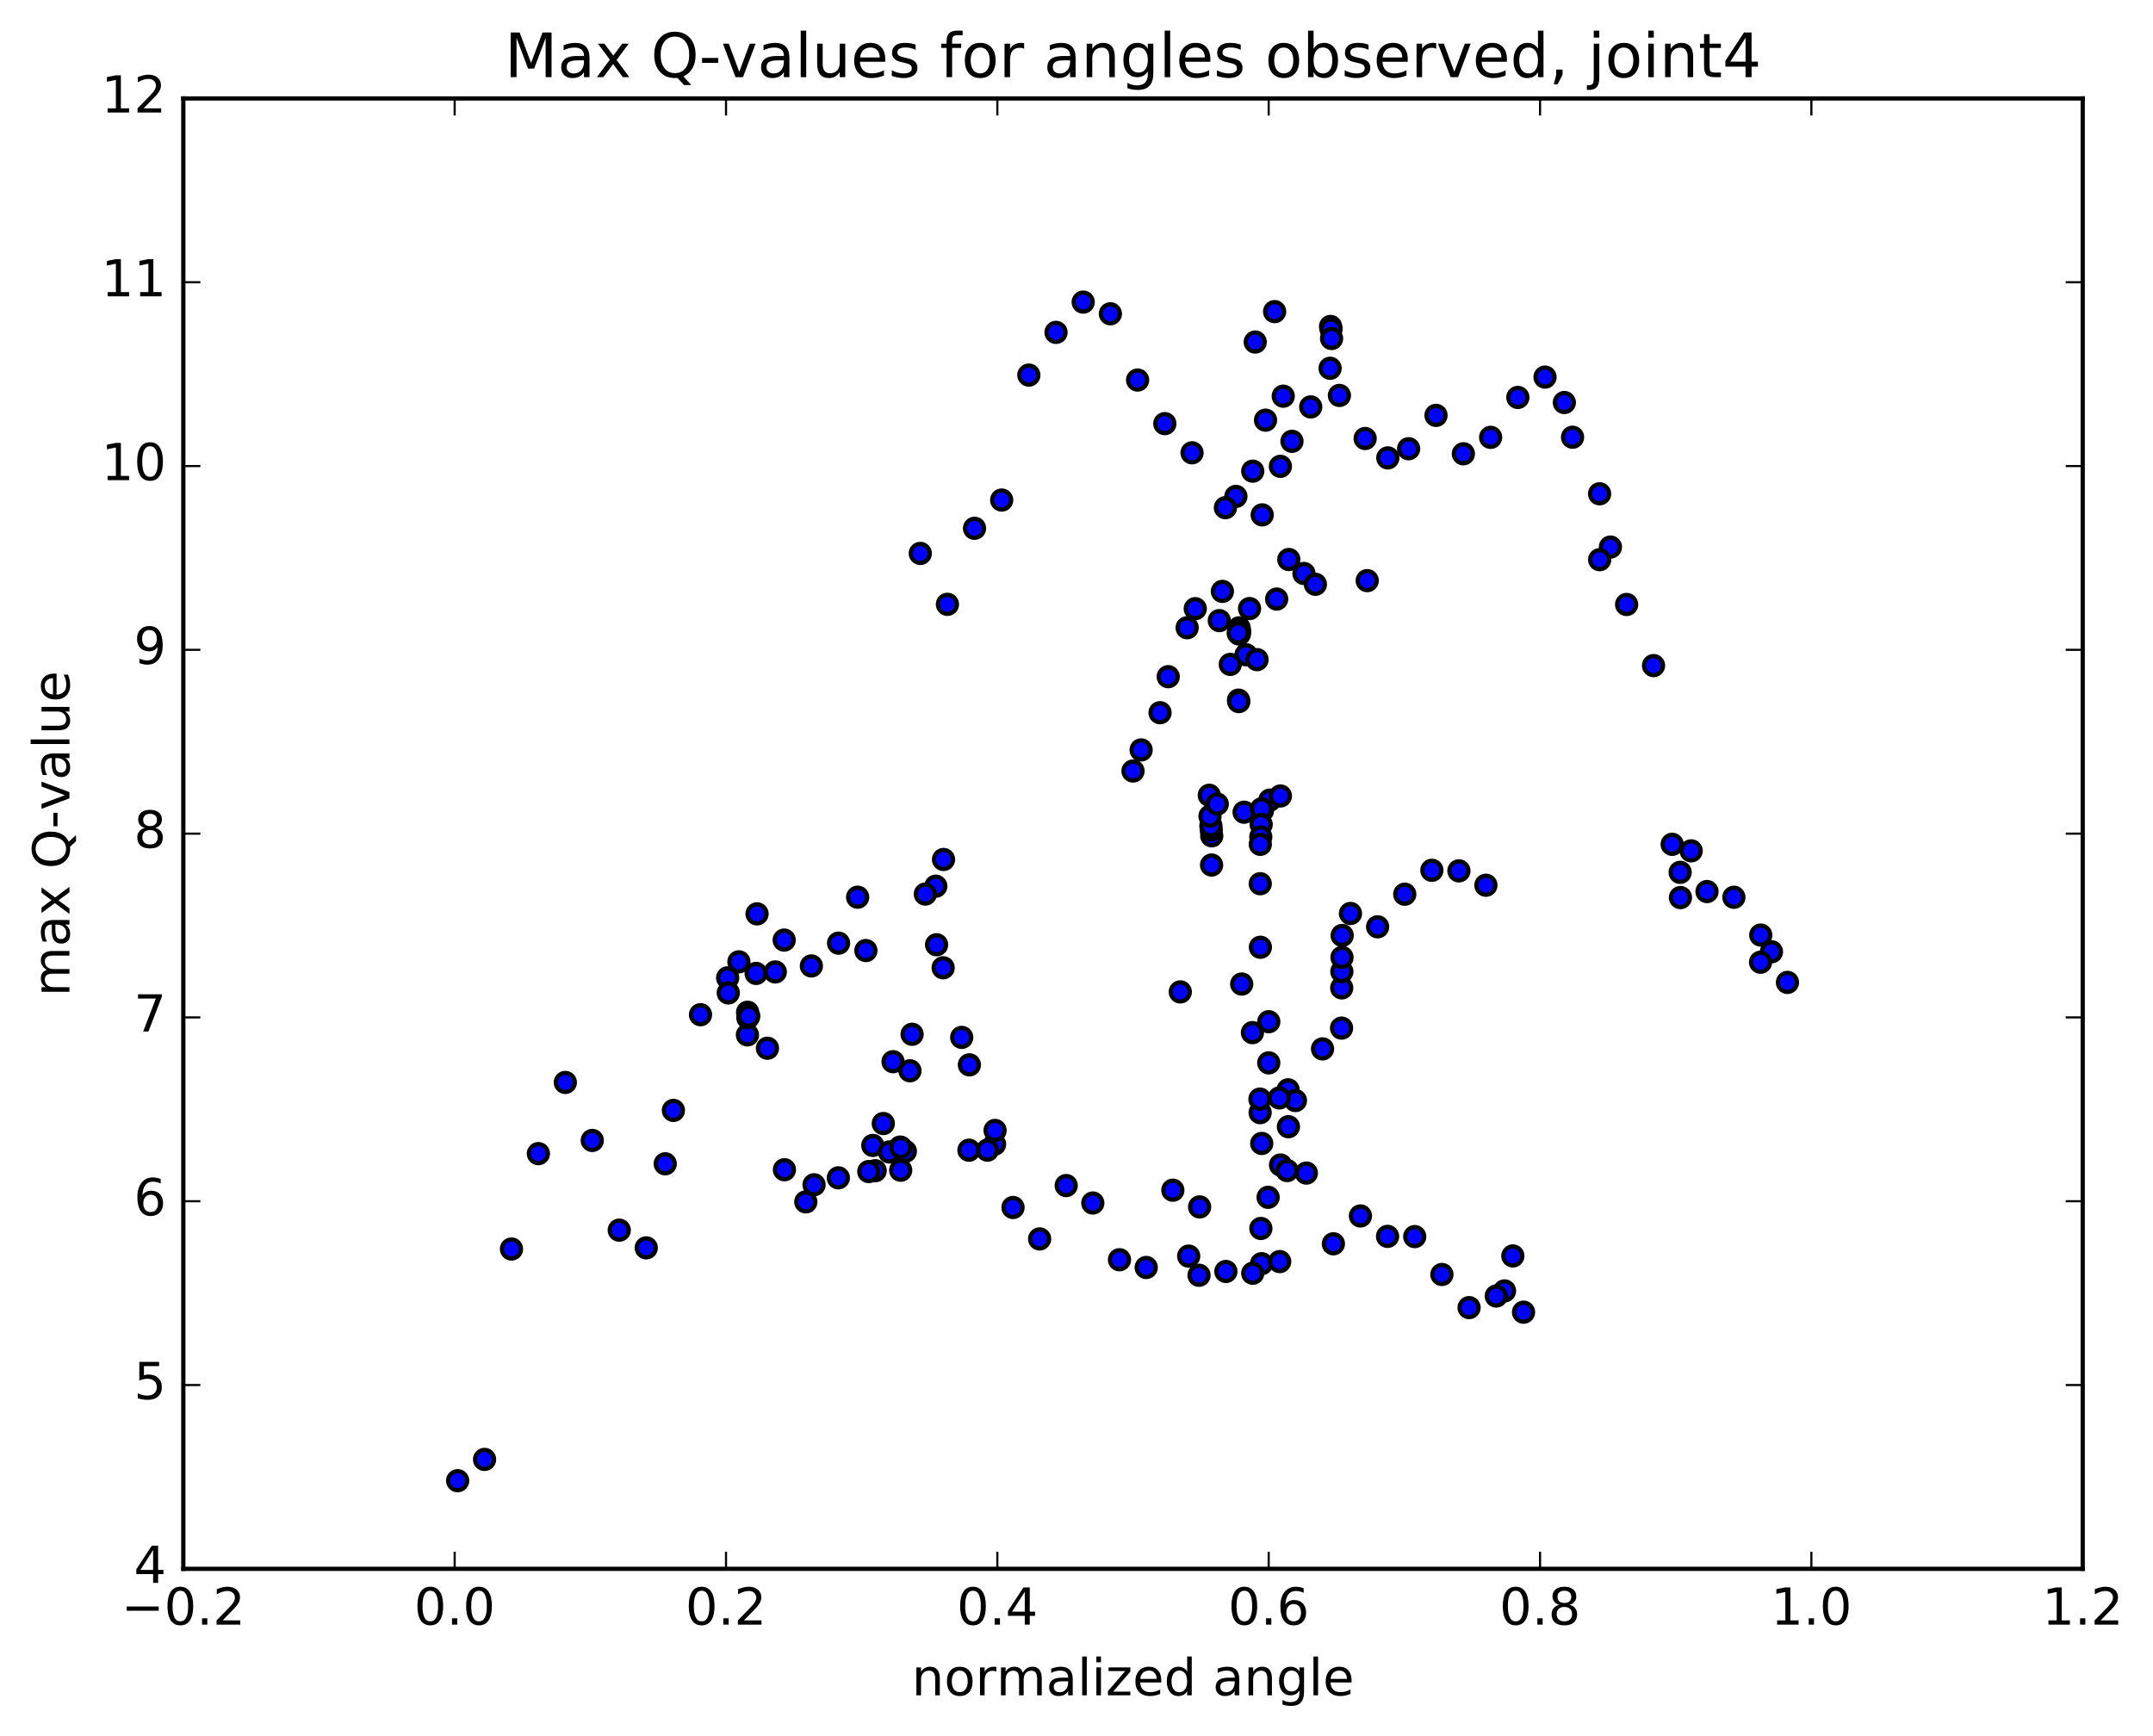 <?xml version="1.0" encoding="utf-8" standalone="no"?>
<!DOCTYPE svg PUBLIC "-//W3C//DTD SVG 1.1//EN"
  "http://www.w3.org/Graphics/SVG/1.1/DTD/svg11.dtd">
<!-- Created with matplotlib (http://matplotlib.org/) -->
<svg height="408pt" version="1.1" viewBox="0 0 506 408" width="506pt" xmlns="http://www.w3.org/2000/svg" xmlns:xlink="http://www.w3.org/1999/xlink">
 <defs>
  <style type="text/css">
*{stroke-linecap:butt;stroke-linejoin:round;stroke-miterlimit:100000;}
  </style>
 </defs>
 <g id="figure_1">
  <g id="patch_1">
   <path d="M 0 408.169 
L 506.226 408.169 
L 506.226 0 
L 0 0 
z
" style="fill:#ffffff;"/>
  </g>
  <g id="axes_1">
   <g id="patch_2">
    <path d="M 43.084 368.742 
L 489.484 368.742 
L 489.484 23.142 
L 43.084 23.142 
z
" style="fill:#ffffff;"/>
   </g>
   <g id="PathCollection_1">
    <defs>
     <path d="M 0 2.236 
C 0.593 2.236 1.162 2 1.581 1.581 
C 2 1.162 2.236 0.593 2.236 0 
C 2.236 -0.593 2 -1.162 1.581 -1.581 
C 1.162 -2 0.593 -2.236 0 -2.236 
C -0.593 -2.236 -1.162 -2 -1.581 -1.581 
C -2 -1.162 -2.236 -0.593 -2.236 0 
C -2.236 0.593 -2 1.162 -1.581 1.581 
C -1.162 2 -0.593 2.236 0 2.236 
z
" id="m8d672cecce" style="stroke:#000000;"/>
    </defs>
    <g clip-path="url(#p348cba0728)">
     <use style="fill:#0000ff;stroke:#000000;" x="321.322" xlink:href="#m8d672cecce" y="136.473"/>
     <use style="fill:#0000ff;stroke:#000000;" x="266.284" xlink:href="#m8d672cecce" y="181.224"/>
     <use style="fill:#0000ff;stroke:#000000;" x="268.189" xlink:href="#m8d672cecce" y="176.267"/>
     <use style="fill:#0000ff;stroke:#000000;" x="272.632" xlink:href="#m8d672cecce" y="167.519"/>
     <use style="fill:#0000ff;stroke:#000000;" x="274.554" xlink:href="#m8d672cecce" y="159.049"/>
     <use style="fill:#0000ff;stroke:#000000;" x="279.004" xlink:href="#m8d672cecce" y="147.546"/>
     <use style="fill:#0000ff;stroke:#000000;" x="280.912" xlink:href="#m8d672cecce" y="143.069"/>
     <use style="fill:#0000ff;stroke:#000000;" x="287.288" xlink:href="#m8d672cecce" y="139.004"/>
     <use style="fill:#0000ff;stroke:#000000;" x="293.671" xlink:href="#m8d672cecce" y="143.04"/>
     <use style="fill:#0000ff;stroke:#000000;" x="300.044" xlink:href="#m8d672cecce" y="140.805"/>
     <use style="fill:#0000ff;stroke:#000000;" x="306.457" xlink:href="#m8d672cecce" y="134.797"/>
     <use style="fill:#0000ff;stroke:#000000;" x="309.144" xlink:href="#m8d672cecce" y="137.333"/>
     <use style="fill:#0000ff;stroke:#000000;" x="302.899" xlink:href="#m8d672cecce" y="131.512"/>
     <use style="fill:#0000ff;stroke:#000000;" x="296.645" xlink:href="#m8d672cecce" y="121.018"/>
     <use style="fill:#0000ff;stroke:#000000;" x="290.46" xlink:href="#m8d672cecce" y="116.68"/>
     <use style="fill:#0000ff;stroke:#000000;" x="287.996" xlink:href="#m8d672cecce" y="119.326"/>
     <use style="fill:#0000ff;stroke:#000000;" x="294.421" xlink:href="#m8d672cecce" y="110.743"/>
     <use style="fill:#0000ff;stroke:#000000;" x="300.918" xlink:href="#m8d672cecce" y="109.61"/>
     <use style="fill:#0000ff;stroke:#000000;" x="303.641" xlink:href="#m8d672cecce" y="103.728"/>
     <use style="fill:#0000ff;stroke:#000000;" x="297.425" xlink:href="#m8d672cecce" y="98.755"/>
     <use style="fill:#0000ff;stroke:#000000;" x="295.003" xlink:href="#m8d672cecce" y="80.393"/>
     <use style="fill:#0000ff;stroke:#000000;" x="299.563" xlink:href="#m8d672cecce" y="73.245"/>
     <use style="fill:#0000ff;stroke:#000000;" x="301.589" xlink:href="#m8d672cecce" y="93.118"/>
     <use style="fill:#0000ff;stroke:#000000;" x="308.05" xlink:href="#m8d672cecce" y="95.645"/>
     <use style="fill:#0000ff;stroke:#000000;" x="312.6" xlink:href="#m8d672cecce" y="86.561"/>
     <use style="fill:#0000ff;stroke:#000000;" x="312.709" xlink:href="#m8d672cecce" y="76.73"/>
     <use style="fill:#0000ff;stroke:#000000;" x="312.817" xlink:href="#m8d672cecce" y="77.349"/>
     <use style="fill:#0000ff;stroke:#000000;" x="312.948" xlink:href="#m8d672cecce" y="79.561"/>
     <use style="fill:#0000ff;stroke:#000000;" x="314.788" xlink:href="#m8d672cecce" y="92.943"/>
     <use style="fill:#0000ff;stroke:#000000;" x="320.836" xlink:href="#m8d672cecce" y="103.067"/>
     <use style="fill:#0000ff;stroke:#000000;" x="326.167" xlink:href="#m8d672cecce" y="107.627"/>
     <use style="fill:#0000ff;stroke:#000000;" x="331.055" xlink:href="#m8d672cecce" y="105.473"/>
     <use style="fill:#0000ff;stroke:#000000;" x="337.494" xlink:href="#m8d672cecce" y="97.633"/>
     <use style="fill:#0000ff;stroke:#000000;" x="343.923" xlink:href="#m8d672cecce" y="106.657"/>
     <use style="fill:#0000ff;stroke:#000000;" x="350.332" xlink:href="#m8d672cecce" y="102.797"/>
     <use style="fill:#0000ff;stroke:#000000;" x="356.727" xlink:href="#m8d672cecce" y="93.415"/>
     <use style="fill:#0000ff;stroke:#000000;" x="363.113" xlink:href="#m8d672cecce" y="88.631"/>
     <use style="fill:#0000ff;stroke:#000000;" x="367.656" xlink:href="#m8d672cecce" y="94.61"/>
     <use style="fill:#0000ff;stroke:#000000;" x="369.583" xlink:href="#m8d672cecce" y="102.77"/>
     <use style="fill:#0000ff;stroke:#000000;" x="375.939" xlink:href="#m8d672cecce" y="116.062"/>
     <use style="fill:#0000ff;stroke:#000000;" x="378.483" xlink:href="#m8d672cecce" y="128.587"/>
     <use style="fill:#0000ff;stroke:#000000;" x="375.95" xlink:href="#m8d672cecce" y="131.549"/>
     <use style="fill:#0000ff;stroke:#000000;" x="382.29" xlink:href="#m8d672cecce" y="142.076"/>
     <use style="fill:#0000ff;stroke:#000000;" x="388.618" xlink:href="#m8d672cecce" y="156.443"/>
     <use style="fill:#0000ff;stroke:#000000;" x="394.941" xlink:href="#m8d672cecce" y="210.972"/>
     <use style="fill:#0000ff;stroke:#000000;" x="397.459" xlink:href="#m8d672cecce" y="199.988"/>
     <use style="fill:#0000ff;stroke:#000000;" x="392.995" xlink:href="#m8d672cecce" y="198.45"/>
     <use style="fill:#0000ff;stroke:#000000;" x="394.87" xlink:href="#m8d672cecce" y="205.04"/>
     <use style="fill:#0000ff;stroke:#000000;" x="401.182" xlink:href="#m8d672cecce" y="209.555"/>
     <use style="fill:#0000ff;stroke:#000000;" x="407.501" xlink:href="#m8d672cecce" y="210.896"/>
     <use style="fill:#0000ff;stroke:#000000;" x="413.814" xlink:href="#m8d672cecce" y="219.78"/>
     <use style="fill:#0000ff;stroke:#000000;" x="416.329" xlink:href="#m8d672cecce" y="223.708"/>
     <use style="fill:#0000ff;stroke:#000000;" x="413.769" xlink:href="#m8d672cecce" y="226.165"/>
     <use style="fill:#0000ff;stroke:#000000;" x="420.09" xlink:href="#m8d672cecce" y="230.911"/>
     <use style="fill:#0000ff;stroke:#000000;" x="107.558" xlink:href="#m8d672cecce" y="348.031"/>
     <use style="fill:#0000ff;stroke:#000000;" x="113.883" xlink:href="#m8d672cecce" y="343.031"/>
     <use style="fill:#0000ff;stroke:#000000;" x="120.207" xlink:href="#m8d672cecce" y="293.574"/>
     <use style="fill:#0000ff;stroke:#000000;" x="126.532" xlink:href="#m8d672cecce" y="271.156"/>
     <use style="fill:#0000ff;stroke:#000000;" x="132.863" xlink:href="#m8d672cecce" y="254.423"/>
     <use style="fill:#0000ff;stroke:#000000;" x="139.196" xlink:href="#m8d672cecce" y="268.054"/>
     <use style="fill:#0000ff;stroke:#000000;" x="145.537" xlink:href="#m8d672cecce" y="289.142"/>
     <use style="fill:#0000ff;stroke:#000000;" x="151.882" xlink:href="#m8d672cecce" y="293.303"/>
     <use style="fill:#0000ff;stroke:#000000;" x="156.341" xlink:href="#m8d672cecce" y="273.543"/>
     <use style="fill:#0000ff;stroke:#000000;" x="158.264" xlink:href="#m8d672cecce" y="260.996"/>
     <use style="fill:#0000ff;stroke:#000000;" x="164.635" xlink:href="#m8d672cecce" y="238.501"/>
     <use style="fill:#0000ff;stroke:#000000;" x="171.017" xlink:href="#m8d672cecce" y="229.833"/>
     <use style="fill:#0000ff;stroke:#000000;" x="173.655" xlink:href="#m8d672cecce" y="226.077"/>
     <use style="fill:#0000ff;stroke:#000000;" x="171.161" xlink:href="#m8d672cecce" y="233.379"/>
     <use style="fill:#0000ff;stroke:#000000;" x="175.658" xlink:href="#m8d672cecce" y="243.245"/>
     <use style="fill:#0000ff;stroke:#000000;" x="175.705" xlink:href="#m8d672cecce" y="237.921"/>
     <use style="fill:#0000ff;stroke:#000000;" x="175.759" xlink:href="#m8d672cecce" y="239.214"/>
     <use style="fill:#0000ff;stroke:#000000;" x="177.706" xlink:href="#m8d672cecce" y="228.796"/>
     <use style="fill:#0000ff;stroke:#000000;" x="182.206" xlink:href="#m8d672cecce" y="228.449"/>
     <use style="fill:#0000ff;stroke:#000000;" x="180.365" xlink:href="#m8d672cecce" y="246.382"/>
     <use style="fill:#0000ff;stroke:#000000;" x="175.971" xlink:href="#m8d672cecce" y="238.843"/>
     <use style="fill:#0000ff;stroke:#000000;" x="177.918" xlink:href="#m8d672cecce" y="214.797"/>
     <use style="fill:#0000ff;stroke:#000000;" x="184.3" xlink:href="#m8d672cecce" y="220.958"/>
     <use style="fill:#0000ff;stroke:#000000;" x="190.69" xlink:href="#m8d672cecce" y="227.037"/>
     <use style="fill:#0000ff;stroke:#000000;" x="197.082" xlink:href="#m8d672cecce" y="221.684"/>
     <use style="fill:#0000ff;stroke:#000000;" x="201.562" xlink:href="#m8d672cecce" y="210.882"/>
     <use style="fill:#0000ff;stroke:#000000;" x="203.502" xlink:href="#m8d672cecce" y="223.422"/>
     <use style="fill:#0000ff;stroke:#000000;" x="209.882" xlink:href="#m8d672cecce" y="249.548"/>
     <use style="fill:#0000ff;stroke:#000000;" x="214.36" xlink:href="#m8d672cecce" y="243.099"/>
     <use style="fill:#0000ff;stroke:#000000;" x="216.291" xlink:href="#m8d672cecce" y="130.08"/>
     <use style="fill:#0000ff;stroke:#000000;" x="222.665" xlink:href="#m8d672cecce" y="142.045"/>
     <use style="fill:#0000ff;stroke:#000000;" x="229.034" xlink:href="#m8d672cecce" y="124.172"/>
     <use style="fill:#0000ff;stroke:#000000;" x="235.416" xlink:href="#m8d672cecce" y="117.535"/>
     <use style="fill:#0000ff;stroke:#000000;" x="241.8" xlink:href="#m8d672cecce" y="88.164"/>
     <use style="fill:#0000ff;stroke:#000000;" x="248.187" xlink:href="#m8d672cecce" y="78.125"/>
     <use style="fill:#0000ff;stroke:#000000;" x="254.575" xlink:href="#m8d672cecce" y="71.008"/>
     <use style="fill:#0000ff;stroke:#000000;" x="260.964" xlink:href="#m8d672cecce" y="73.756"/>
     <use style="fill:#0000ff;stroke:#000000;" x="267.36" xlink:href="#m8d672cecce" y="89.325"/>
     <use style="fill:#0000ff;stroke:#000000;" x="273.755" xlink:href="#m8d672cecce" y="99.572"/>
     <use style="fill:#0000ff;stroke:#000000;" x="280.155" xlink:href="#m8d672cecce" y="106.429"/>
     <use style="fill:#0000ff;stroke:#000000;" x="286.562" xlink:href="#m8d672cecce" y="145.867"/>
     <use style="fill:#0000ff;stroke:#000000;" x="291.071" xlink:href="#m8d672cecce" y="164.563"/>
     <use style="fill:#0000ff;stroke:#000000;" x="291.144" xlink:href="#m8d672cecce" y="164.903"/>
     <use style="fill:#0000ff;stroke:#000000;" x="291.214" xlink:href="#m8d672cecce" y="147.573"/>
     <use style="fill:#0000ff;stroke:#000000;" x="291.288" xlink:href="#m8d672cecce" y="148.98"/>
     <use style="fill:#0000ff;stroke:#000000;" x="291.344" xlink:href="#m8d672cecce" y="148.358"/>
     <use style="fill:#0000ff;stroke:#000000;" x="291.149" xlink:href="#m8d672cecce" y="148.996"/>
     <use style="fill:#0000ff;stroke:#000000;" x="291.005" xlink:href="#m8d672cecce" y="148.762"/>
     <use style="fill:#0000ff;stroke:#000000;" x="292.842" xlink:href="#m8d672cecce" y="153.9"/>
     <use style="fill:#0000ff;stroke:#000000;" x="295.432" xlink:href="#m8d672cecce" y="155.044"/>
     <use style="fill:#0000ff;stroke:#000000;" x="289.139" xlink:href="#m8d672cecce" y="156.16"/>
     <use style="fill:#0000ff;stroke:#000000;" x="284.744" xlink:href="#m8d672cecce" y="203.321"/>
     <use style="fill:#0000ff;stroke:#000000;" x="284.785" xlink:href="#m8d672cecce" y="196.454"/>
     <use style="fill:#0000ff;stroke:#000000;" x="284.667" xlink:href="#m8d672cecce" y="195.073"/>
     <use style="fill:#0000ff;stroke:#000000;" x="284.581" xlink:href="#m8d672cecce" y="194.101"/>
     <use style="fill:#0000ff;stroke:#000000;" x="284.375" xlink:href="#m8d672cecce" y="191.827"/>
     <use style="fill:#0000ff;stroke:#000000;" x="284.207" xlink:href="#m8d672cecce" y="186.925"/>
     <use style="fill:#0000ff;stroke:#000000;" x="286.078" xlink:href="#m8d672cecce" y="189"/>
     <use style="fill:#0000ff;stroke:#000000;" x="292.394" xlink:href="#m8d672cecce" y="190.906"/>
     <use style="fill:#0000ff;stroke:#000000;" x="296.687" xlink:href="#m8d672cecce" y="190.569"/>
     <use style="fill:#0000ff;stroke:#000000;" x="298.438" xlink:href="#m8d672cecce" y="188.063"/>
     <use style="fill:#0000ff;stroke:#000000;" x="300.922" xlink:href="#m8d672cecce" y="187.091"/>
     <use style="fill:#0000ff;stroke:#000000;" x="296.497" xlink:href="#m8d672cecce" y="190.105"/>
     <use style="fill:#0000ff;stroke:#000000;" x="296.402" xlink:href="#m8d672cecce" y="193.78"/>
     <use style="fill:#0000ff;stroke:#000000;" x="296.309" xlink:href="#m8d672cecce" y="196.716"/>
     <use style="fill:#0000ff;stroke:#000000;" x="296.199" xlink:href="#m8d672cecce" y="198.455"/>
     <use style="fill:#0000ff;stroke:#000000;" x="296.184" xlink:href="#m8d672cecce" y="207.712"/>
     <use style="fill:#0000ff;stroke:#000000;" x="296.218" xlink:href="#m8d672cecce" y="222.646"/>
     <use style="fill:#0000ff;stroke:#000000;" x="298.186" xlink:href="#m8d672cecce" y="240.148"/>
     <use style="fill:#0000ff;stroke:#000000;" x="302.733" xlink:href="#m8d672cecce" y="256.155"/>
     <use style="fill:#0000ff;stroke:#000000;" x="302.807" xlink:href="#m8d672cecce" y="264.827"/>
     <use style="fill:#0000ff;stroke:#000000;" x="300.956" xlink:href="#m8d672cecce" y="273.824"/>
     <use style="fill:#0000ff;stroke:#000000;" x="296.531" xlink:href="#m8d672cecce" y="268.763"/>
     <use style="fill:#0000ff;stroke:#000000;" x="296.49" xlink:href="#m8d672cecce" y="297.023"/>
     <use style="fill:#0000ff;stroke:#000000;" x="296.33" xlink:href="#m8d672cecce" y="288.742"/>
     <use style="fill:#0000ff;stroke:#000000;" x="296.159" xlink:href="#m8d672cecce" y="261.523"/>
     <use style="fill:#0000ff;stroke:#000000;" x="296.113" xlink:href="#m8d672cecce" y="258.338"/>
     <use style="fill:#0000ff;stroke:#000000;" x="298.033" xlink:href="#m8d672cecce" y="281.422"/>
     <use style="fill:#0000ff;stroke:#000000;" x="302.509" xlink:href="#m8d672cecce" y="275.13"/>
     <use style="fill:#0000ff;stroke:#000000;" x="304.451" xlink:href="#m8d672cecce" y="258.679"/>
     <use style="fill:#0000ff;stroke:#000000;" x="310.826" xlink:href="#m8d672cecce" y="246.535"/>
     <use style="fill:#0000ff;stroke:#000000;" x="315.297" xlink:href="#m8d672cecce" y="241.649"/>
     <use style="fill:#0000ff;stroke:#000000;" x="315.331" xlink:href="#m8d672cecce" y="232.197"/>
     <use style="fill:#0000ff;stroke:#000000;" x="315.365" xlink:href="#m8d672cecce" y="228.371"/>
     <use style="fill:#0000ff;stroke:#000000;" x="315.4" xlink:href="#m8d672cecce" y="225.033"/>
     <use style="fill:#0000ff;stroke:#000000;" x="315.438" xlink:href="#m8d672cecce" y="219.873"/>
     <use style="fill:#0000ff;stroke:#000000;" x="317.387" xlink:href="#m8d672cecce" y="214.71"/>
     <use style="fill:#0000ff;stroke:#000000;" x="323.769" xlink:href="#m8d672cecce" y="217.84"/>
     <use style="fill:#0000ff;stroke:#000000;" x="330.148" xlink:href="#m8d672cecce" y="210.181"/>
     <use style="fill:#0000ff;stroke:#000000;" x="336.518" xlink:href="#m8d672cecce" y="204.559"/>
     <use style="fill:#0000ff;stroke:#000000;" x="342.874" xlink:href="#m8d672cecce" y="204.691"/>
     <use style="fill:#0000ff;stroke:#000000;" x="349.219" xlink:href="#m8d672cecce" y="208.067"/>
     <use style="fill:#0000ff;stroke:#000000;" x="355.55" xlink:href="#m8d672cecce" y="295.2"/>
     <use style="fill:#0000ff;stroke:#000000;" x="358.063" xlink:href="#m8d672cecce" y="308.422"/>
     <use style="fill:#0000ff;stroke:#000000;" x="353.595" xlink:href="#m8d672cecce" y="303.419"/>
     <use style="fill:#0000ff;stroke:#000000;" x="351.655" xlink:href="#m8d672cecce" y="304.623"/>
     <use style="fill:#0000ff;stroke:#000000;" x="345.267" xlink:href="#m8d672cecce" y="307.353"/>
     <use style="fill:#0000ff;stroke:#000000;" x="338.877" xlink:href="#m8d672cecce" y="299.561"/>
     <use style="fill:#0000ff;stroke:#000000;" x="332.49" xlink:href="#m8d672cecce" y="290.651"/>
     <use style="fill:#0000ff;stroke:#000000;" x="326.106" xlink:href="#m8d672cecce" y="290.602"/>
     <use style="fill:#0000ff;stroke:#000000;" x="319.733" xlink:href="#m8d672cecce" y="285.804"/>
     <use style="fill:#0000ff;stroke:#000000;" x="313.375" xlink:href="#m8d672cecce" y="292.346"/>
     <use style="fill:#0000ff;stroke:#000000;" x="307.021" xlink:href="#m8d672cecce" y="275.726"/>
     <use style="fill:#0000ff;stroke:#000000;" x="300.68" xlink:href="#m8d672cecce" y="258.066"/>
     <use style="fill:#0000ff;stroke:#000000;" x="294.346" xlink:href="#m8d672cecce" y="242.716"/>
     <use style="fill:#0000ff;stroke:#000000;" x="291.827" xlink:href="#m8d672cecce" y="231.294"/>
     <use style="fill:#0000ff;stroke:#000000;" x="298.184" xlink:href="#m8d672cecce" y="249.821"/>
     <use style="fill:#0000ff;stroke:#000000;" x="300.756" xlink:href="#m8d672cecce" y="296.529"/>
     <use style="fill:#0000ff;stroke:#000000;" x="294.42" xlink:href="#m8d672cecce" y="299.272"/>
     <use style="fill:#0000ff;stroke:#000000;" x="288.11" xlink:href="#m8d672cecce" y="298.852"/>
     <use style="fill:#0000ff;stroke:#000000;" x="281.792" xlink:href="#m8d672cecce" y="299.745"/>
     <use style="fill:#0000ff;stroke:#000000;" x="277.396" xlink:href="#m8d672cecce" y="233.143"/>
     <use style="fill:#0000ff;stroke:#000000;" x="279.365" xlink:href="#m8d672cecce" y="295.241"/>
     <use style="fill:#0000ff;stroke:#000000;" x="281.936" xlink:href="#m8d672cecce" y="283.679"/>
     <use style="fill:#0000ff;stroke:#000000;" x="275.64" xlink:href="#m8d672cecce" y="279.75"/>
     <use style="fill:#0000ff;stroke:#000000;" x="269.383" xlink:href="#m8d672cecce" y="297.915"/>
     <use style="fill:#0000ff;stroke:#000000;" x="263.1" xlink:href="#m8d672cecce" y="296.097"/>
     <use style="fill:#0000ff;stroke:#000000;" x="256.831" xlink:href="#m8d672cecce" y="282.761"/>
     <use style="fill:#0000ff;stroke:#000000;" x="250.581" xlink:href="#m8d672cecce" y="278.661"/>
     <use style="fill:#0000ff;stroke:#000000;" x="244.333" xlink:href="#m8d672cecce" y="291.201"/>
     <use style="fill:#0000ff;stroke:#000000;" x="238.082" xlink:href="#m8d672cecce" y="283.811"/>
     <use style="fill:#0000ff;stroke:#000000;" x="233.748" xlink:href="#m8d672cecce" y="268.949"/>
     <use style="fill:#0000ff;stroke:#000000;" x="233.862" xlink:href="#m8d672cecce" y="265.703"/>
     <use style="fill:#0000ff;stroke:#000000;" x="232.068" xlink:href="#m8d672cecce" y="270.336"/>
     <use style="fill:#0000ff;stroke:#000000;" x="227.72" xlink:href="#m8d672cecce" y="270.348"/>
     <use style="fill:#0000ff;stroke:#000000;" x="227.824" xlink:href="#m8d672cecce" y="250.288"/>
     <use style="fill:#0000ff;stroke:#000000;" x="226.02" xlink:href="#m8d672cecce" y="243.831"/>
     <use style="fill:#0000ff;stroke:#000000;" x="221.664" xlink:href="#m8d672cecce" y="227.469"/>
     <use style="fill:#0000ff;stroke:#000000;" x="221.747" xlink:href="#m8d672cecce" y="202.017"/>
     <use style="fill:#0000ff;stroke:#000000;" x="219.931" xlink:href="#m8d672cecce" y="208.293"/>
     <use style="fill:#0000ff;stroke:#000000;" x="217.473" xlink:href="#m8d672cecce" y="210.146"/>
     <use style="fill:#0000ff;stroke:#000000;" x="220.117" xlink:href="#m8d672cecce" y="222.058"/>
     <use style="fill:#0000ff;stroke:#000000;" x="213.858" xlink:href="#m8d672cecce" y="251.682"/>
     <use style="fill:#0000ff;stroke:#000000;" x="207.594" xlink:href="#m8d672cecce" y="264.08"/>
     <use style="fill:#0000ff;stroke:#000000;" x="205.129" xlink:href="#m8d672cecce" y="269.225"/>
     <use style="fill:#0000ff;stroke:#000000;" x="211.542" xlink:href="#m8d672cecce" y="269.621"/>
     <use style="fill:#0000ff;stroke:#000000;" x="205.686" xlink:href="#m8d672cecce" y="275.172"/>
     <use style="fill:#0000ff;stroke:#000000;" x="211.683" xlink:href="#m8d672cecce" y="275.055"/>
     <use style="fill:#0000ff;stroke:#000000;" x="212.783" xlink:href="#m8d672cecce" y="270.615"/>
     <use style="fill:#0000ff;stroke:#000000;" x="204.18" xlink:href="#m8d672cecce" y="275.366"/>
     <use style="fill:#0000ff;stroke:#000000;" x="209.037" xlink:href="#m8d672cecce" y="270.769"/>
     <use style="fill:#0000ff;stroke:#000000;" x="211.724" xlink:href="#m8d672cecce" y="269.699"/>
     <use style="fill:#0000ff;stroke:#000000;" x="197.027" xlink:href="#m8d672cecce" y="276.845"/>
     <use style="fill:#0000ff;stroke:#000000;" x="189.383" xlink:href="#m8d672cecce" y="282.496"/>
     <use style="fill:#0000ff;stroke:#000000;" x="191.319" xlink:href="#m8d672cecce" y="278.479"/>
     <use style="fill:#0000ff;stroke:#000000;" x="184.357" xlink:href="#m8d672cecce" y="274.939"/>
    </g>
   </g>
   <g id="patch_3">
    <path d="M 489.484 368.742 
L 489.484 23.142 
" style="fill:none;stroke:#000000;stroke-linecap:square;stroke-linejoin:miter;"/>
   </g>
   <g id="patch_4">
    <path d="M 43.084 368.742 
L 43.084 23.142 
" style="fill:none;stroke:#000000;stroke-linecap:square;stroke-linejoin:miter;"/>
   </g>
   <g id="patch_5">
    <path d="M 43.084 368.742 
L 489.484 368.742 
" style="fill:none;stroke:#000000;stroke-linecap:square;stroke-linejoin:miter;"/>
   </g>
   <g id="patch_6">
    <path d="M 43.084 23.142 
L 489.484 23.142 
" style="fill:none;stroke:#000000;stroke-linecap:square;stroke-linejoin:miter;"/>
   </g>
   <g id="matplotlib.axis_1">
    <g id="xtick_1">
     <g id="line2d_1">
      <defs>
       <path d="M 0 0 
L 0 -4 
" id="mb7ef8e15ba" style="stroke:#000000;stroke-width:0.5;"/>
      </defs>
      <g>
       <use style="stroke:#000000;stroke-width:0.5;" x="43.084" xlink:href="#mb7ef8e15ba" y="368.742"/>
      </g>
     </g>
     <g id="line2d_2">
      <defs>
       <path d="M 0 0 
L 0 4 
" id="m2f8f3d730a" style="stroke:#000000;stroke-width:0.5;"/>
      </defs>
      <g>
       <use style="stroke:#000000;stroke-width:0.5;" x="43.084" xlink:href="#m2f8f3d730a" y="23.142"/>
      </g>
     </g>
     <g id="text_1">
      <!-- −0.2 -->
      <defs>
       <path d="M 10.594 35.5 
L 73.188 35.5 
L 73.188 27.203 
L 10.594 27.203 
z
" id="BitstreamVeraSans-Roman-2212"/>
       <path d="M 10.688 12.406 
L 21 12.406 
L 21 0 
L 10.688 0 
z
" id="BitstreamVeraSans-Roman-2e"/>
       <path d="M 31.781 66.406 
Q 24.172 66.406 20.328 58.906 
Q 16.5 51.422 16.5 36.375 
Q 16.5 21.391 20.328 13.891 
Q 24.172 6.391 31.781 6.391 
Q 39.453 6.391 43.281 13.891 
Q 47.125 21.391 47.125 36.375 
Q 47.125 51.422 43.281 58.906 
Q 39.453 66.406 31.781 66.406 
M 31.781 74.219 
Q 44.047 74.219 50.516 64.516 
Q 56.984 54.828 56.984 36.375 
Q 56.984 17.969 50.516 8.266 
Q 44.047 -1.422 31.781 -1.422 
Q 19.531 -1.422 13.062 8.266 
Q 6.594 17.969 6.594 36.375 
Q 6.594 54.828 13.062 64.516 
Q 19.531 74.219 31.781 74.219 
" id="BitstreamVeraSans-Roman-30"/>
       <path d="M 19.188 8.297 
L 53.609 8.297 
L 53.609 0 
L 7.328 0 
L 7.328 8.297 
Q 12.938 14.109 22.625 23.891 
Q 32.328 33.688 34.812 36.531 
Q 39.547 41.844 41.422 45.531 
Q 43.312 49.219 43.312 52.781 
Q 43.312 58.594 39.234 62.25 
Q 35.156 65.922 28.609 65.922 
Q 23.969 65.922 18.812 64.312 
Q 13.672 62.703 7.812 59.422 
L 7.812 69.391 
Q 13.766 71.781 18.938 73 
Q 24.125 74.219 28.422 74.219 
Q 39.75 74.219 46.484 68.547 
Q 53.219 62.891 53.219 53.422 
Q 53.219 48.922 51.531 44.891 
Q 49.859 40.875 45.406 35.406 
Q 44.188 33.984 37.641 27.219 
Q 31.109 20.453 19.188 8.297 
" id="BitstreamVeraSans-Roman-32"/>
      </defs>
      <g transform="translate(28.514 381.86)scale(0.12 -0.12)">
       <use xlink:href="#BitstreamVeraSans-Roman-2212"/>
       <use x="83.789" xlink:href="#BitstreamVeraSans-Roman-30"/>
       <use x="147.412" xlink:href="#BitstreamVeraSans-Roman-2e"/>
       <use x="179.199" xlink:href="#BitstreamVeraSans-Roman-32"/>
      </g>
     </g>
    </g>
    <g id="xtick_2">
     <g id="line2d_3">
      <g>
       <use style="stroke:#000000;stroke-width:0.5;" x="106.855" xlink:href="#mb7ef8e15ba" y="368.742"/>
      </g>
     </g>
     <g id="line2d_4">
      <g>
       <use style="stroke:#000000;stroke-width:0.5;" x="106.855" xlink:href="#m2f8f3d730a" y="23.142"/>
      </g>
     </g>
     <g id="text_2">
      <!-- 0.0 -->
      <g transform="translate(97.313 381.86)scale(0.12 -0.12)">
       <use xlink:href="#BitstreamVeraSans-Roman-30"/>
       <use x="63.623" xlink:href="#BitstreamVeraSans-Roman-2e"/>
       <use x="95.41" xlink:href="#BitstreamVeraSans-Roman-30"/>
      </g>
     </g>
    </g>
    <g id="xtick_3">
     <g id="line2d_5">
      <g>
       <use style="stroke:#000000;stroke-width:0.5;" x="170.627" xlink:href="#mb7ef8e15ba" y="368.742"/>
      </g>
     </g>
     <g id="line2d_6">
      <g>
       <use style="stroke:#000000;stroke-width:0.5;" x="170.627" xlink:href="#m2f8f3d730a" y="23.142"/>
      </g>
     </g>
     <g id="text_3">
      <!-- 0.2 -->
      <g transform="translate(161.085 381.86)scale(0.12 -0.12)">
       <use xlink:href="#BitstreamVeraSans-Roman-30"/>
       <use x="63.623" xlink:href="#BitstreamVeraSans-Roman-2e"/>
       <use x="95.41" xlink:href="#BitstreamVeraSans-Roman-32"/>
      </g>
     </g>
    </g>
    <g id="xtick_4">
     <g id="line2d_7">
      <g>
       <use style="stroke:#000000;stroke-width:0.5;" x="234.398" xlink:href="#mb7ef8e15ba" y="368.742"/>
      </g>
     </g>
     <g id="line2d_8">
      <g>
       <use style="stroke:#000000;stroke-width:0.5;" x="234.398" xlink:href="#m2f8f3d730a" y="23.142"/>
      </g>
     </g>
     <g id="text_4">
      <!-- 0.4 -->
      <defs>
       <path d="M 37.797 64.312 
L 12.891 25.391 
L 37.797 25.391 
z
M 35.203 72.906 
L 47.609 72.906 
L 47.609 25.391 
L 58.016 25.391 
L 58.016 17.188 
L 47.609 17.188 
L 47.609 0 
L 37.797 0 
L 37.797 17.188 
L 4.891 17.188 
L 4.891 26.703 
z
" id="BitstreamVeraSans-Roman-34"/>
      </defs>
      <g transform="translate(224.856 381.86)scale(0.12 -0.12)">
       <use xlink:href="#BitstreamVeraSans-Roman-30"/>
       <use x="63.623" xlink:href="#BitstreamVeraSans-Roman-2e"/>
       <use x="95.41" xlink:href="#BitstreamVeraSans-Roman-34"/>
      </g>
     </g>
    </g>
    <g id="xtick_5">
     <g id="line2d_9">
      <g>
       <use style="stroke:#000000;stroke-width:0.5;" x="298.169" xlink:href="#mb7ef8e15ba" y="368.742"/>
      </g>
     </g>
     <g id="line2d_10">
      <g>
       <use style="stroke:#000000;stroke-width:0.5;" x="298.169" xlink:href="#m2f8f3d730a" y="23.142"/>
      </g>
     </g>
     <g id="text_5">
      <!-- 0.6 -->
      <defs>
       <path d="M 33.016 40.375 
Q 26.375 40.375 22.484 35.828 
Q 18.609 31.297 18.609 23.391 
Q 18.609 15.531 22.484 10.953 
Q 26.375 6.391 33.016 6.391 
Q 39.656 6.391 43.531 10.953 
Q 47.406 15.531 47.406 23.391 
Q 47.406 31.297 43.531 35.828 
Q 39.656 40.375 33.016 40.375 
M 52.594 71.297 
L 52.594 62.312 
Q 48.875 64.062 45.094 64.984 
Q 41.312 65.922 37.594 65.922 
Q 27.828 65.922 22.672 59.328 
Q 17.531 52.734 16.797 39.406 
Q 19.672 43.656 24.016 45.922 
Q 28.375 48.188 33.594 48.188 
Q 44.578 48.188 50.953 41.516 
Q 57.328 34.859 57.328 23.391 
Q 57.328 12.156 50.688 5.359 
Q 44.047 -1.422 33.016 -1.422 
Q 20.359 -1.422 13.672 8.266 
Q 6.984 17.969 6.984 36.375 
Q 6.984 53.656 15.188 63.938 
Q 23.391 74.219 37.203 74.219 
Q 40.922 74.219 44.703 73.484 
Q 48.484 72.75 52.594 71.297 
" id="BitstreamVeraSans-Roman-36"/>
      </defs>
      <g transform="translate(288.628 381.86)scale(0.12 -0.12)">
       <use xlink:href="#BitstreamVeraSans-Roman-30"/>
       <use x="63.623" xlink:href="#BitstreamVeraSans-Roman-2e"/>
       <use x="95.41" xlink:href="#BitstreamVeraSans-Roman-36"/>
      </g>
     </g>
    </g>
    <g id="xtick_6">
     <g id="line2d_11">
      <g>
       <use style="stroke:#000000;stroke-width:0.5;" x="361.941" xlink:href="#mb7ef8e15ba" y="368.742"/>
      </g>
     </g>
     <g id="line2d_12">
      <g>
       <use style="stroke:#000000;stroke-width:0.5;" x="361.941" xlink:href="#m2f8f3d730a" y="23.142"/>
      </g>
     </g>
     <g id="text_6">
      <!-- 0.8 -->
      <defs>
       <path d="M 31.781 34.625 
Q 24.75 34.625 20.719 30.859 
Q 16.703 27.094 16.703 20.516 
Q 16.703 13.922 20.719 10.156 
Q 24.75 6.391 31.781 6.391 
Q 38.812 6.391 42.859 10.172 
Q 46.922 13.969 46.922 20.516 
Q 46.922 27.094 42.891 30.859 
Q 38.875 34.625 31.781 34.625 
M 21.922 38.812 
Q 15.578 40.375 12.031 44.719 
Q 8.5 49.078 8.5 55.328 
Q 8.5 64.062 14.719 69.141 
Q 20.953 74.219 31.781 74.219 
Q 42.672 74.219 48.875 69.141 
Q 55.078 64.062 55.078 55.328 
Q 55.078 49.078 51.531 44.719 
Q 48 40.375 41.703 38.812 
Q 48.828 37.156 52.797 32.312 
Q 56.781 27.484 56.781 20.516 
Q 56.781 9.906 50.312 4.234 
Q 43.844 -1.422 31.781 -1.422 
Q 19.734 -1.422 13.25 4.234 
Q 6.781 9.906 6.781 20.516 
Q 6.781 27.484 10.781 32.312 
Q 14.797 37.156 21.922 38.812 
M 18.312 54.391 
Q 18.312 48.734 21.844 45.562 
Q 25.391 42.391 31.781 42.391 
Q 38.141 42.391 41.719 45.562 
Q 45.312 48.734 45.312 54.391 
Q 45.312 60.062 41.719 63.234 
Q 38.141 66.406 31.781 66.406 
Q 25.391 66.406 21.844 63.234 
Q 18.312 60.062 18.312 54.391 
" id="BitstreamVeraSans-Roman-38"/>
      </defs>
      <g transform="translate(352.399 381.86)scale(0.12 -0.12)">
       <use xlink:href="#BitstreamVeraSans-Roman-30"/>
       <use x="63.623" xlink:href="#BitstreamVeraSans-Roman-2e"/>
       <use x="95.41" xlink:href="#BitstreamVeraSans-Roman-38"/>
      </g>
     </g>
    </g>
    <g id="xtick_7">
     <g id="line2d_13">
      <g>
       <use style="stroke:#000000;stroke-width:0.5;" x="425.712" xlink:href="#mb7ef8e15ba" y="368.742"/>
      </g>
     </g>
     <g id="line2d_14">
      <g>
       <use style="stroke:#000000;stroke-width:0.5;" x="425.712" xlink:href="#m2f8f3d730a" y="23.142"/>
      </g>
     </g>
     <g id="text_7">
      <!-- 1.0 -->
      <defs>
       <path d="M 12.406 8.297 
L 28.516 8.297 
L 28.516 63.922 
L 10.984 60.406 
L 10.984 69.391 
L 28.422 72.906 
L 38.281 72.906 
L 38.281 8.297 
L 54.391 8.297 
L 54.391 0 
L 12.406 0 
z
" id="BitstreamVeraSans-Roman-31"/>
      </defs>
      <g transform="translate(416.17 381.86)scale(0.12 -0.12)">
       <use xlink:href="#BitstreamVeraSans-Roman-31"/>
       <use x="63.623" xlink:href="#BitstreamVeraSans-Roman-2e"/>
       <use x="95.41" xlink:href="#BitstreamVeraSans-Roman-30"/>
      </g>
     </g>
    </g>
    <g id="xtick_8">
     <g id="line2d_15">
      <g>
       <use style="stroke:#000000;stroke-width:0.5;" x="489.484" xlink:href="#mb7ef8e15ba" y="368.742"/>
      </g>
     </g>
     <g id="line2d_16">
      <g>
       <use style="stroke:#000000;stroke-width:0.5;" x="489.484" xlink:href="#m2f8f3d730a" y="23.142"/>
      </g>
     </g>
     <g id="text_8">
      <!-- 1.2 -->
      <g transform="translate(479.942 381.86)scale(0.12 -0.12)">
       <use xlink:href="#BitstreamVeraSans-Roman-31"/>
       <use x="63.623" xlink:href="#BitstreamVeraSans-Roman-2e"/>
       <use x="95.41" xlink:href="#BitstreamVeraSans-Roman-32"/>
      </g>
     </g>
    </g>
    <g id="text_9">
     <!-- normalized angle -->
     <defs>
      <path d="M 45.406 46.391 
L 45.406 75.984 
L 54.391 75.984 
L 54.391 0 
L 45.406 0 
L 45.406 8.203 
Q 42.578 3.328 38.25 0.953 
Q 33.938 -1.422 27.875 -1.422 
Q 17.969 -1.422 11.734 6.484 
Q 5.516 14.406 5.516 27.297 
Q 5.516 40.188 11.734 48.094 
Q 17.969 56 27.875 56 
Q 33.938 56 38.25 53.625 
Q 42.578 51.266 45.406 46.391 
M 14.797 27.297 
Q 14.797 17.391 18.875 11.75 
Q 22.953 6.109 30.078 6.109 
Q 37.203 6.109 41.297 11.75 
Q 45.406 17.391 45.406 27.297 
Q 45.406 37.203 41.297 42.844 
Q 37.203 48.484 30.078 48.484 
Q 22.953 48.484 18.875 42.844 
Q 14.797 37.203 14.797 27.297 
" id="BitstreamVeraSans-Roman-64"/>
      <path id="BitstreamVeraSans-Roman-20"/>
      <path d="M 52 44.188 
Q 55.375 50.25 60.062 53.125 
Q 64.75 56 71.094 56 
Q 79.641 56 84.281 50.016 
Q 88.922 44.047 88.922 33.016 
L 88.922 0 
L 79.891 0 
L 79.891 32.719 
Q 79.891 40.578 77.094 44.375 
Q 74.312 48.188 68.609 48.188 
Q 61.625 48.188 57.562 43.547 
Q 53.516 38.922 53.516 30.906 
L 53.516 0 
L 44.484 0 
L 44.484 32.719 
Q 44.484 40.625 41.703 44.406 
Q 38.922 48.188 33.109 48.188 
Q 26.219 48.188 22.156 43.531 
Q 18.109 38.875 18.109 30.906 
L 18.109 0 
L 9.078 0 
L 9.078 54.688 
L 18.109 54.688 
L 18.109 46.188 
Q 21.188 51.219 25.484 53.609 
Q 29.781 56 35.688 56 
Q 41.656 56 45.828 52.969 
Q 50 49.953 52 44.188 
" id="BitstreamVeraSans-Roman-6d"/>
      <path d="M 56.203 29.594 
L 56.203 25.203 
L 14.891 25.203 
Q 15.484 15.922 20.484 11.062 
Q 25.484 6.203 34.422 6.203 
Q 39.594 6.203 44.453 7.469 
Q 49.312 8.734 54.109 11.281 
L 54.109 2.781 
Q 49.266 0.734 44.188 -0.344 
Q 39.109 -1.422 33.891 -1.422 
Q 20.797 -1.422 13.156 6.188 
Q 5.516 13.812 5.516 26.812 
Q 5.516 40.234 12.766 48.109 
Q 20.016 56 32.328 56 
Q 43.359 56 49.781 48.891 
Q 56.203 41.797 56.203 29.594 
M 47.219 32.234 
Q 47.125 39.594 43.094 43.984 
Q 39.062 48.391 32.422 48.391 
Q 24.906 48.391 20.391 44.141 
Q 15.875 39.891 15.188 32.172 
z
" id="BitstreamVeraSans-Roman-65"/>
      <path d="M 5.516 54.688 
L 48.188 54.688 
L 48.188 46.484 
L 14.406 7.172 
L 48.188 7.172 
L 48.188 0 
L 4.297 0 
L 4.297 8.203 
L 38.094 47.516 
L 5.516 47.516 
z
" id="BitstreamVeraSans-Roman-7a"/>
      <path d="M 45.406 27.984 
Q 45.406 37.75 41.375 43.109 
Q 37.359 48.484 30.078 48.484 
Q 22.859 48.484 18.828 43.109 
Q 14.797 37.75 14.797 27.984 
Q 14.797 18.266 18.828 12.891 
Q 22.859 7.516 30.078 7.516 
Q 37.359 7.516 41.375 12.891 
Q 45.406 18.266 45.406 27.984 
M 54.391 6.781 
Q 54.391 -7.172 48.188 -13.984 
Q 42 -20.797 29.203 -20.797 
Q 24.469 -20.797 20.266 -20.094 
Q 16.062 -19.391 12.109 -17.922 
L 12.109 -9.188 
Q 16.062 -11.328 19.922 -12.344 
Q 23.781 -13.375 27.781 -13.375 
Q 36.625 -13.375 41.016 -8.766 
Q 45.406 -4.156 45.406 5.172 
L 45.406 9.625 
Q 42.625 4.781 38.281 2.391 
Q 33.938 0 27.875 0 
Q 17.828 0 11.672 7.656 
Q 5.516 15.328 5.516 27.984 
Q 5.516 40.672 11.672 48.328 
Q 17.828 56 27.875 56 
Q 33.938 56 38.281 53.609 
Q 42.625 51.219 45.406 46.391 
L 45.406 54.688 
L 54.391 54.688 
z
" id="BitstreamVeraSans-Roman-67"/>
      <path d="M 34.281 27.484 
Q 23.391 27.484 19.188 25 
Q 14.984 22.516 14.984 16.5 
Q 14.984 11.719 18.141 8.906 
Q 21.297 6.109 26.703 6.109 
Q 34.188 6.109 38.703 11.406 
Q 43.219 16.703 43.219 25.484 
L 43.219 27.484 
z
M 52.203 31.203 
L 52.203 0 
L 43.219 0 
L 43.219 8.297 
Q 40.141 3.328 35.547 0.953 
Q 30.953 -1.422 24.312 -1.422 
Q 15.922 -1.422 10.953 3.297 
Q 6 8.016 6 15.922 
Q 6 25.141 12.172 29.828 
Q 18.359 34.516 30.609 34.516 
L 43.219 34.516 
L 43.219 35.406 
Q 43.219 41.609 39.141 45 
Q 35.062 48.391 27.688 48.391 
Q 23 48.391 18.547 47.266 
Q 14.109 46.141 10.016 43.891 
L 10.016 52.203 
Q 14.938 54.109 19.578 55.047 
Q 24.219 56 28.609 56 
Q 40.484 56 46.344 49.844 
Q 52.203 43.703 52.203 31.203 
" id="BitstreamVeraSans-Roman-61"/>
      <path d="M 54.891 33.016 
L 54.891 0 
L 45.906 0 
L 45.906 32.719 
Q 45.906 40.484 42.875 44.328 
Q 39.844 48.188 33.797 48.188 
Q 26.516 48.188 22.312 43.547 
Q 18.109 38.922 18.109 30.906 
L 18.109 0 
L 9.078 0 
L 9.078 54.688 
L 18.109 54.688 
L 18.109 46.188 
Q 21.344 51.125 25.703 53.562 
Q 30.078 56 35.797 56 
Q 45.219 56 50.047 50.172 
Q 54.891 44.344 54.891 33.016 
" id="BitstreamVeraSans-Roman-6e"/>
      <path d="M 30.609 48.391 
Q 23.391 48.391 19.188 42.75 
Q 14.984 37.109 14.984 27.297 
Q 14.984 17.484 19.156 11.844 
Q 23.344 6.203 30.609 6.203 
Q 37.797 6.203 41.984 11.859 
Q 46.188 17.531 46.188 27.297 
Q 46.188 37.016 41.984 42.703 
Q 37.797 48.391 30.609 48.391 
M 30.609 56 
Q 42.328 56 49.016 48.375 
Q 55.719 40.766 55.719 27.297 
Q 55.719 13.875 49.016 6.219 
Q 42.328 -1.422 30.609 -1.422 
Q 18.844 -1.422 12.172 6.219 
Q 5.516 13.875 5.516 27.297 
Q 5.516 40.766 12.172 48.375 
Q 18.844 56 30.609 56 
" id="BitstreamVeraSans-Roman-6f"/>
      <path d="M 9.422 75.984 
L 18.406 75.984 
L 18.406 0 
L 9.422 0 
z
" id="BitstreamVeraSans-Roman-6c"/>
      <path d="M 9.422 54.688 
L 18.406 54.688 
L 18.406 0 
L 9.422 0 
z
M 9.422 75.984 
L 18.406 75.984 
L 18.406 64.594 
L 9.422 64.594 
z
" id="BitstreamVeraSans-Roman-69"/>
      <path d="M 41.109 46.297 
Q 39.594 47.172 37.812 47.578 
Q 36.031 48 33.891 48 
Q 26.266 48 22.188 43.047 
Q 18.109 38.094 18.109 28.812 
L 18.109 0 
L 9.078 0 
L 9.078 54.688 
L 18.109 54.688 
L 18.109 46.188 
Q 20.953 51.172 25.484 53.578 
Q 30.031 56 36.531 56 
Q 37.453 56 38.578 55.875 
Q 39.703 55.766 41.062 55.516 
z
" id="BitstreamVeraSans-Roman-72"/>
     </defs>
     <g transform="translate(214.285 398.474)scale(0.12 -0.12)">
      <use xlink:href="#BitstreamVeraSans-Roman-6e"/>
      <use x="63.379" xlink:href="#BitstreamVeraSans-Roman-6f"/>
      <use x="124.561" xlink:href="#BitstreamVeraSans-Roman-72"/>
      <use x="165.658" xlink:href="#BitstreamVeraSans-Roman-6d"/>
      <use x="263.07" xlink:href="#BitstreamVeraSans-Roman-61"/>
      <use x="324.35" xlink:href="#BitstreamVeraSans-Roman-6c"/>
      <use x="352.133" xlink:href="#BitstreamVeraSans-Roman-69"/>
      <use x="379.916" xlink:href="#BitstreamVeraSans-Roman-7a"/>
      <use x="432.406" xlink:href="#BitstreamVeraSans-Roman-65"/>
      <use x="493.93" xlink:href="#BitstreamVeraSans-Roman-64"/>
      <use x="557.406" xlink:href="#BitstreamVeraSans-Roman-20"/>
      <use x="589.193" xlink:href="#BitstreamVeraSans-Roman-61"/>
      <use x="650.473" xlink:href="#BitstreamVeraSans-Roman-6e"/>
      <use x="713.852" xlink:href="#BitstreamVeraSans-Roman-67"/>
      <use x="777.328" xlink:href="#BitstreamVeraSans-Roman-6c"/>
      <use x="805.111" xlink:href="#BitstreamVeraSans-Roman-65"/>
     </g>
    </g>
   </g>
   <g id="matplotlib.axis_2">
    <g id="ytick_1">
     <g id="line2d_17">
      <defs>
       <path d="M 0 0 
L 4 0 
" id="m584cbd3ec2" style="stroke:#000000;stroke-width:0.5;"/>
      </defs>
      <g>
       <use style="stroke:#000000;stroke-width:0.5;" x="43.084" xlink:href="#m584cbd3ec2" y="368.742"/>
      </g>
     </g>
     <g id="line2d_18">
      <defs>
       <path d="M 0 0 
L -4 0 
" id="mbddd319bdf" style="stroke:#000000;stroke-width:0.5;"/>
      </defs>
      <g>
       <use style="stroke:#000000;stroke-width:0.5;" x="489.484" xlink:href="#mbddd319bdf" y="368.742"/>
      </g>
     </g>
     <g id="text_10">
      <!-- 4 -->
      <g transform="translate(31.449 372.053)scale(0.12 -0.12)">
       <use xlink:href="#BitstreamVeraSans-Roman-34"/>
      </g>
     </g>
    </g>
    <g id="ytick_2">
     <g id="line2d_19">
      <g>
       <use style="stroke:#000000;stroke-width:0.5;" x="43.084" xlink:href="#m584cbd3ec2" y="325.542"/>
      </g>
     </g>
     <g id="line2d_20">
      <g>
       <use style="stroke:#000000;stroke-width:0.5;" x="489.484" xlink:href="#mbddd319bdf" y="325.542"/>
      </g>
     </g>
     <g id="text_11">
      <!-- 5 -->
      <defs>
       <path d="M 10.797 72.906 
L 49.516 72.906 
L 49.516 64.594 
L 19.828 64.594 
L 19.828 46.734 
Q 21.969 47.469 24.109 47.828 
Q 26.266 48.188 28.422 48.188 
Q 40.625 48.188 47.75 41.5 
Q 54.891 34.812 54.891 23.391 
Q 54.891 11.625 47.562 5.094 
Q 40.234 -1.422 26.906 -1.422 
Q 22.312 -1.422 17.547 -0.641 
Q 12.797 0.141 7.719 1.703 
L 7.719 11.625 
Q 12.109 9.234 16.797 8.062 
Q 21.484 6.891 26.703 6.891 
Q 35.156 6.891 40.078 11.328 
Q 45.016 15.766 45.016 23.391 
Q 45.016 31 40.078 35.438 
Q 35.156 39.891 26.703 39.891 
Q 22.75 39.891 18.812 39.016 
Q 14.891 38.141 10.797 36.281 
z
" id="BitstreamVeraSans-Roman-35"/>
      </defs>
      <g transform="translate(31.449 328.853)scale(0.12 -0.12)">
       <use xlink:href="#BitstreamVeraSans-Roman-35"/>
      </g>
     </g>
    </g>
    <g id="ytick_3">
     <g id="line2d_21">
      <g>
       <use style="stroke:#000000;stroke-width:0.5;" x="43.084" xlink:href="#m584cbd3ec2" y="282.342"/>
      </g>
     </g>
     <g id="line2d_22">
      <g>
       <use style="stroke:#000000;stroke-width:0.5;" x="489.484" xlink:href="#mbddd319bdf" y="282.342"/>
      </g>
     </g>
     <g id="text_12">
      <!-- 6 -->
      <g transform="translate(31.449 285.653)scale(0.12 -0.12)">
       <use xlink:href="#BitstreamVeraSans-Roman-36"/>
      </g>
     </g>
    </g>
    <g id="ytick_4">
     <g id="line2d_23">
      <g>
       <use style="stroke:#000000;stroke-width:0.5;" x="43.084" xlink:href="#m584cbd3ec2" y="239.142"/>
      </g>
     </g>
     <g id="line2d_24">
      <g>
       <use style="stroke:#000000;stroke-width:0.5;" x="489.484" xlink:href="#mbddd319bdf" y="239.142"/>
      </g>
     </g>
     <g id="text_13">
      <!-- 7 -->
      <defs>
       <path d="M 8.203 72.906 
L 55.078 72.906 
L 55.078 68.703 
L 28.609 0 
L 18.312 0 
L 43.219 64.594 
L 8.203 64.594 
z
" id="BitstreamVeraSans-Roman-37"/>
      </defs>
      <g transform="translate(31.449 242.453)scale(0.12 -0.12)">
       <use xlink:href="#BitstreamVeraSans-Roman-37"/>
      </g>
     </g>
    </g>
    <g id="ytick_5">
     <g id="line2d_25">
      <g>
       <use style="stroke:#000000;stroke-width:0.5;" x="43.084" xlink:href="#m584cbd3ec2" y="195.942"/>
      </g>
     </g>
     <g id="line2d_26">
      <g>
       <use style="stroke:#000000;stroke-width:0.5;" x="489.484" xlink:href="#mbddd319bdf" y="195.942"/>
      </g>
     </g>
     <g id="text_14">
      <!-- 8 -->
      <g transform="translate(31.449 199.253)scale(0.12 -0.12)">
       <use xlink:href="#BitstreamVeraSans-Roman-38"/>
      </g>
     </g>
    </g>
    <g id="ytick_6">
     <g id="line2d_27">
      <g>
       <use style="stroke:#000000;stroke-width:0.5;" x="43.084" xlink:href="#m584cbd3ec2" y="152.742"/>
      </g>
     </g>
     <g id="line2d_28">
      <g>
       <use style="stroke:#000000;stroke-width:0.5;" x="489.484" xlink:href="#mbddd319bdf" y="152.742"/>
      </g>
     </g>
     <g id="text_15">
      <!-- 9 -->
      <defs>
       <path d="M 10.984 1.516 
L 10.984 10.5 
Q 14.703 8.734 18.5 7.812 
Q 22.312 6.891 25.984 6.891 
Q 35.75 6.891 40.891 13.453 
Q 46.047 20.016 46.781 33.406 
Q 43.953 29.203 39.594 26.953 
Q 35.25 24.703 29.984 24.703 
Q 19.047 24.703 12.672 31.312 
Q 6.297 37.938 6.297 49.422 
Q 6.297 60.641 12.938 67.422 
Q 19.578 74.219 30.609 74.219 
Q 43.266 74.219 49.922 64.516 
Q 56.594 54.828 56.594 36.375 
Q 56.594 19.141 48.406 8.859 
Q 40.234 -1.422 26.422 -1.422 
Q 22.703 -1.422 18.891 -0.688 
Q 15.094 0.047 10.984 1.516 
M 30.609 32.422 
Q 37.25 32.422 41.125 36.953 
Q 45.016 41.5 45.016 49.422 
Q 45.016 57.281 41.125 61.844 
Q 37.25 66.406 30.609 66.406 
Q 23.969 66.406 20.094 61.844 
Q 16.219 57.281 16.219 49.422 
Q 16.219 41.5 20.094 36.953 
Q 23.969 32.422 30.609 32.422 
" id="BitstreamVeraSans-Roman-39"/>
      </defs>
      <g transform="translate(31.449 156.053)scale(0.12 -0.12)">
       <use xlink:href="#BitstreamVeraSans-Roman-39"/>
      </g>
     </g>
    </g>
    <g id="ytick_7">
     <g id="line2d_29">
      <g>
       <use style="stroke:#000000;stroke-width:0.5;" x="43.084" xlink:href="#m584cbd3ec2" y="109.542"/>
      </g>
     </g>
     <g id="line2d_30">
      <g>
       <use style="stroke:#000000;stroke-width:0.5;" x="489.484" xlink:href="#mbddd319bdf" y="109.542"/>
      </g>
     </g>
     <g id="text_16">
      <!-- 10 -->
      <g transform="translate(23.814 112.853)scale(0.12 -0.12)">
       <use xlink:href="#BitstreamVeraSans-Roman-31"/>
       <use x="63.623" xlink:href="#BitstreamVeraSans-Roman-30"/>
      </g>
     </g>
    </g>
    <g id="ytick_8">
     <g id="line2d_31">
      <g>
       <use style="stroke:#000000;stroke-width:0.5;" x="43.084" xlink:href="#m584cbd3ec2" y="66.342"/>
      </g>
     </g>
     <g id="line2d_32">
      <g>
       <use style="stroke:#000000;stroke-width:0.5;" x="489.484" xlink:href="#mbddd319bdf" y="66.342"/>
      </g>
     </g>
     <g id="text_17">
      <!-- 11 -->
      <g transform="translate(23.814 69.653)scale(0.12 -0.12)">
       <use xlink:href="#BitstreamVeraSans-Roman-31"/>
       <use x="63.623" xlink:href="#BitstreamVeraSans-Roman-31"/>
      </g>
     </g>
    </g>
    <g id="ytick_9">
     <g id="line2d_33">
      <g>
       <use style="stroke:#000000;stroke-width:0.5;" x="43.084" xlink:href="#m584cbd3ec2" y="23.142"/>
      </g>
     </g>
     <g id="line2d_34">
      <g>
       <use style="stroke:#000000;stroke-width:0.5;" x="489.484" xlink:href="#mbddd319bdf" y="23.142"/>
      </g>
     </g>
     <g id="text_18">
      <!-- 12 -->
      <g transform="translate(23.814 26.453)scale(0.12 -0.12)">
       <use xlink:href="#BitstreamVeraSans-Roman-31"/>
       <use x="63.623" xlink:href="#BitstreamVeraSans-Roman-32"/>
      </g>
     </g>
    </g>
    <g id="text_19">
     <!-- max Q-value -->
     <defs>
      <path d="M 2.984 54.688 
L 12.5 54.688 
L 29.594 8.797 
L 46.688 54.688 
L 56.203 54.688 
L 35.688 0 
L 23.484 0 
z
" id="BitstreamVeraSans-Roman-76"/>
      <path d="M 4.891 31.391 
L 31.203 31.391 
L 31.203 23.391 
L 4.891 23.391 
z
" id="BitstreamVeraSans-Roman-2d"/>
      <path d="M 39.406 66.219 
Q 28.656 66.219 22.328 58.203 
Q 16.016 50.203 16.016 36.375 
Q 16.016 22.609 22.328 14.594 
Q 28.656 6.594 39.406 6.594 
Q 50.141 6.594 56.422 14.594 
Q 62.703 22.609 62.703 36.375 
Q 62.703 50.203 56.422 58.203 
Q 50.141 66.219 39.406 66.219 
M 53.219 1.312 
L 66.219 -12.891 
L 54.297 -12.891 
L 43.5 -1.219 
Q 41.891 -1.312 41.031 -1.359 
Q 40.188 -1.422 39.406 -1.422 
Q 24.031 -1.422 14.812 8.859 
Q 5.609 19.141 5.609 36.375 
Q 5.609 53.656 14.812 63.938 
Q 24.031 74.219 39.406 74.219 
Q 54.734 74.219 63.906 63.938 
Q 73.094 53.656 73.094 36.375 
Q 73.094 23.688 67.984 14.641 
Q 62.891 5.609 53.219 1.312 
" id="BitstreamVeraSans-Roman-51"/>
      <path d="M 8.5 21.578 
L 8.5 54.688 
L 17.484 54.688 
L 17.484 21.922 
Q 17.484 14.156 20.5 10.266 
Q 23.531 6.391 29.594 6.391 
Q 36.859 6.391 41.078 11.031 
Q 45.312 15.672 45.312 23.688 
L 45.312 54.688 
L 54.297 54.688 
L 54.297 0 
L 45.312 0 
L 45.312 8.406 
Q 42.047 3.422 37.719 1 
Q 33.406 -1.422 27.688 -1.422 
Q 18.266 -1.422 13.375 4.438 
Q 8.5 10.297 8.5 21.578 
" id="BitstreamVeraSans-Roman-75"/>
      <path d="M 54.891 54.688 
L 35.109 28.078 
L 55.906 0 
L 45.312 0 
L 29.391 21.484 
L 13.484 0 
L 2.875 0 
L 24.125 28.609 
L 4.688 54.688 
L 15.281 54.688 
L 29.781 35.203 
L 44.281 54.688 
z
" id="BitstreamVeraSans-Roman-78"/>
     </defs>
     <g transform="translate(16.318 234.198)rotate(-90.0)scale(0.12 -0.12)">
      <use xlink:href="#BitstreamVeraSans-Roman-6d"/>
      <use x="97.412" xlink:href="#BitstreamVeraSans-Roman-61"/>
      <use x="158.691" xlink:href="#BitstreamVeraSans-Roman-78"/>
      <use x="217.871" xlink:href="#BitstreamVeraSans-Roman-20"/>
      <use x="249.658" xlink:href="#BitstreamVeraSans-Roman-51"/>
      <use x="328.4" xlink:href="#BitstreamVeraSans-Roman-2d"/>
      <use x="364.453" xlink:href="#BitstreamVeraSans-Roman-76"/>
      <use x="423.633" xlink:href="#BitstreamVeraSans-Roman-61"/>
      <use x="484.912" xlink:href="#BitstreamVeraSans-Roman-6c"/>
      <use x="512.695" xlink:href="#BitstreamVeraSans-Roman-75"/>
      <use x="576.074" xlink:href="#BitstreamVeraSans-Roman-65"/>
     </g>
    </g>
   </g>
   <g id="text_20">
    <!-- Max Q-values for angles observed, joint4 -->
    <defs>
     <path d="M 9.812 72.906 
L 24.516 72.906 
L 43.109 23.297 
L 61.812 72.906 
L 76.516 72.906 
L 76.516 0 
L 66.891 0 
L 66.891 64.016 
L 48.094 14.016 
L 38.188 14.016 
L 19.391 64.016 
L 19.391 0 
L 9.812 0 
z
" id="BitstreamVeraSans-Roman-4d"/>
     <path d="M 48.688 27.297 
Q 48.688 37.203 44.609 42.844 
Q 40.531 48.484 33.406 48.484 
Q 26.266 48.484 22.188 42.844 
Q 18.109 37.203 18.109 27.297 
Q 18.109 17.391 22.188 11.75 
Q 26.266 6.109 33.406 6.109 
Q 40.531 6.109 44.609 11.75 
Q 48.688 17.391 48.688 27.297 
M 18.109 46.391 
Q 20.953 51.266 25.266 53.625 
Q 29.594 56 35.594 56 
Q 45.562 56 51.781 48.094 
Q 58.016 40.188 58.016 27.297 
Q 58.016 14.406 51.781 6.484 
Q 45.562 -1.422 35.594 -1.422 
Q 29.594 -1.422 25.266 0.953 
Q 20.953 3.328 18.109 8.203 
L 18.109 0 
L 9.078 0 
L 9.078 75.984 
L 18.109 75.984 
z
" id="BitstreamVeraSans-Roman-62"/>
     <path d="M 18.312 70.219 
L 18.312 54.688 
L 36.812 54.688 
L 36.812 47.703 
L 18.312 47.703 
L 18.312 18.016 
Q 18.312 11.328 20.141 9.422 
Q 21.969 7.516 27.594 7.516 
L 36.812 7.516 
L 36.812 0 
L 27.594 0 
Q 17.188 0 13.234 3.875 
Q 9.281 7.766 9.281 18.016 
L 9.281 47.703 
L 2.688 47.703 
L 2.688 54.688 
L 9.281 54.688 
L 9.281 70.219 
z
" id="BitstreamVeraSans-Roman-74"/>
     <path d="M 37.109 75.984 
L 37.109 68.5 
L 28.516 68.5 
Q 23.688 68.5 21.797 66.547 
Q 19.922 64.594 19.922 59.516 
L 19.922 54.688 
L 34.719 54.688 
L 34.719 47.703 
L 19.922 47.703 
L 19.922 0 
L 10.891 0 
L 10.891 47.703 
L 2.297 47.703 
L 2.297 54.688 
L 10.891 54.688 
L 10.891 58.5 
Q 10.891 67.625 15.141 71.797 
Q 19.391 75.984 28.609 75.984 
z
" id="BitstreamVeraSans-Roman-66"/>
     <path d="M 11.719 12.406 
L 22.016 12.406 
L 22.016 4 
L 14.016 -11.625 
L 7.719 -11.625 
L 11.719 4 
z
" id="BitstreamVeraSans-Roman-2c"/>
     <path d="M 9.422 54.688 
L 18.406 54.688 
L 18.406 -0.984 
Q 18.406 -11.422 14.422 -16.109 
Q 10.453 -20.797 1.609 -20.797 
L -1.812 -20.797 
L -1.812 -13.188 
L 0.594 -13.188 
Q 5.719 -13.188 7.562 -10.812 
Q 9.422 -8.453 9.422 -0.984 
z
M 9.422 75.984 
L 18.406 75.984 
L 18.406 64.594 
L 9.422 64.594 
z
" id="BitstreamVeraSans-Roman-6a"/>
     <path d="M 44.281 53.078 
L 44.281 44.578 
Q 40.484 46.531 36.375 47.5 
Q 32.281 48.484 27.875 48.484 
Q 21.188 48.484 17.844 46.438 
Q 14.5 44.391 14.5 40.281 
Q 14.5 37.156 16.891 35.375 
Q 19.281 33.594 26.516 31.984 
L 29.594 31.297 
Q 39.156 29.25 43.188 25.516 
Q 47.219 21.781 47.219 15.094 
Q 47.219 7.469 41.188 3.016 
Q 35.156 -1.422 24.609 -1.422 
Q 20.219 -1.422 15.453 -0.562 
Q 10.688 0.297 5.422 2 
L 5.422 11.281 
Q 10.406 8.688 15.234 7.391 
Q 20.062 6.109 24.812 6.109 
Q 31.156 6.109 34.562 8.281 
Q 37.984 10.453 37.984 14.406 
Q 37.984 18.062 35.516 20.016 
Q 33.062 21.969 24.703 23.781 
L 21.578 24.516 
Q 13.234 26.266 9.516 29.906 
Q 5.812 33.547 5.812 39.891 
Q 5.812 47.609 11.281 51.797 
Q 16.75 56 26.812 56 
Q 31.781 56 36.172 55.266 
Q 40.578 54.547 44.281 53.078 
" id="BitstreamVeraSans-Roman-73"/>
    </defs>
    <g transform="translate(118.605 18.142)scale(0.144 -0.144)">
     <use xlink:href="#BitstreamVeraSans-Roman-4d"/>
     <use x="86.279" xlink:href="#BitstreamVeraSans-Roman-61"/>
     <use x="147.559" xlink:href="#BitstreamVeraSans-Roman-78"/>
     <use x="206.738" xlink:href="#BitstreamVeraSans-Roman-20"/>
     <use x="238.525" xlink:href="#BitstreamVeraSans-Roman-51"/>
     <use x="317.268" xlink:href="#BitstreamVeraSans-Roman-2d"/>
     <use x="353.32" xlink:href="#BitstreamVeraSans-Roman-76"/>
     <use x="412.5" xlink:href="#BitstreamVeraSans-Roman-61"/>
     <use x="473.779" xlink:href="#BitstreamVeraSans-Roman-6c"/>
     <use x="501.562" xlink:href="#BitstreamVeraSans-Roman-75"/>
     <use x="564.941" xlink:href="#BitstreamVeraSans-Roman-65"/>
     <use x="626.465" xlink:href="#BitstreamVeraSans-Roman-73"/>
     <use x="678.564" xlink:href="#BitstreamVeraSans-Roman-20"/>
     <use x="710.352" xlink:href="#BitstreamVeraSans-Roman-66"/>
     <use x="745.557" xlink:href="#BitstreamVeraSans-Roman-6f"/>
     <use x="806.738" xlink:href="#BitstreamVeraSans-Roman-72"/>
     <use x="847.852" xlink:href="#BitstreamVeraSans-Roman-20"/>
     <use x="879.639" xlink:href="#BitstreamVeraSans-Roman-61"/>
     <use x="940.918" xlink:href="#BitstreamVeraSans-Roman-6e"/>
     <use x="1004.297" xlink:href="#BitstreamVeraSans-Roman-67"/>
     <use x="1067.773" xlink:href="#BitstreamVeraSans-Roman-6c"/>
     <use x="1095.557" xlink:href="#BitstreamVeraSans-Roman-65"/>
     <use x="1157.08" xlink:href="#BitstreamVeraSans-Roman-73"/>
     <use x="1209.18" xlink:href="#BitstreamVeraSans-Roman-20"/>
     <use x="1240.967" xlink:href="#BitstreamVeraSans-Roman-6f"/>
     <use x="1302.148" xlink:href="#BitstreamVeraSans-Roman-62"/>
     <use x="1365.625" xlink:href="#BitstreamVeraSans-Roman-73"/>
     <use x="1417.725" xlink:href="#BitstreamVeraSans-Roman-65"/>
     <use x="1479.248" xlink:href="#BitstreamVeraSans-Roman-72"/>
     <use x="1520.361" xlink:href="#BitstreamVeraSans-Roman-76"/>
     <use x="1579.541" xlink:href="#BitstreamVeraSans-Roman-65"/>
     <use x="1641.064" xlink:href="#BitstreamVeraSans-Roman-64"/>
     <use x="1704.541" xlink:href="#BitstreamVeraSans-Roman-2c"/>
     <use x="1736.328" xlink:href="#BitstreamVeraSans-Roman-20"/>
     <use x="1768.115" xlink:href="#BitstreamVeraSans-Roman-6a"/>
     <use x="1795.898" xlink:href="#BitstreamVeraSans-Roman-6f"/>
     <use x="1857.08" xlink:href="#BitstreamVeraSans-Roman-69"/>
     <use x="1884.863" xlink:href="#BitstreamVeraSans-Roman-6e"/>
     <use x="1948.242" xlink:href="#BitstreamVeraSans-Roman-74"/>
     <use x="1987.451" xlink:href="#BitstreamVeraSans-Roman-34"/>
    </g>
   </g>
  </g>
 </g>
 <defs>
  <clipPath id="p348cba0728">
   <rect height="345.6" width="446.4" x="43.084" y="23.142"/>
  </clipPath>
 </defs>
</svg>
